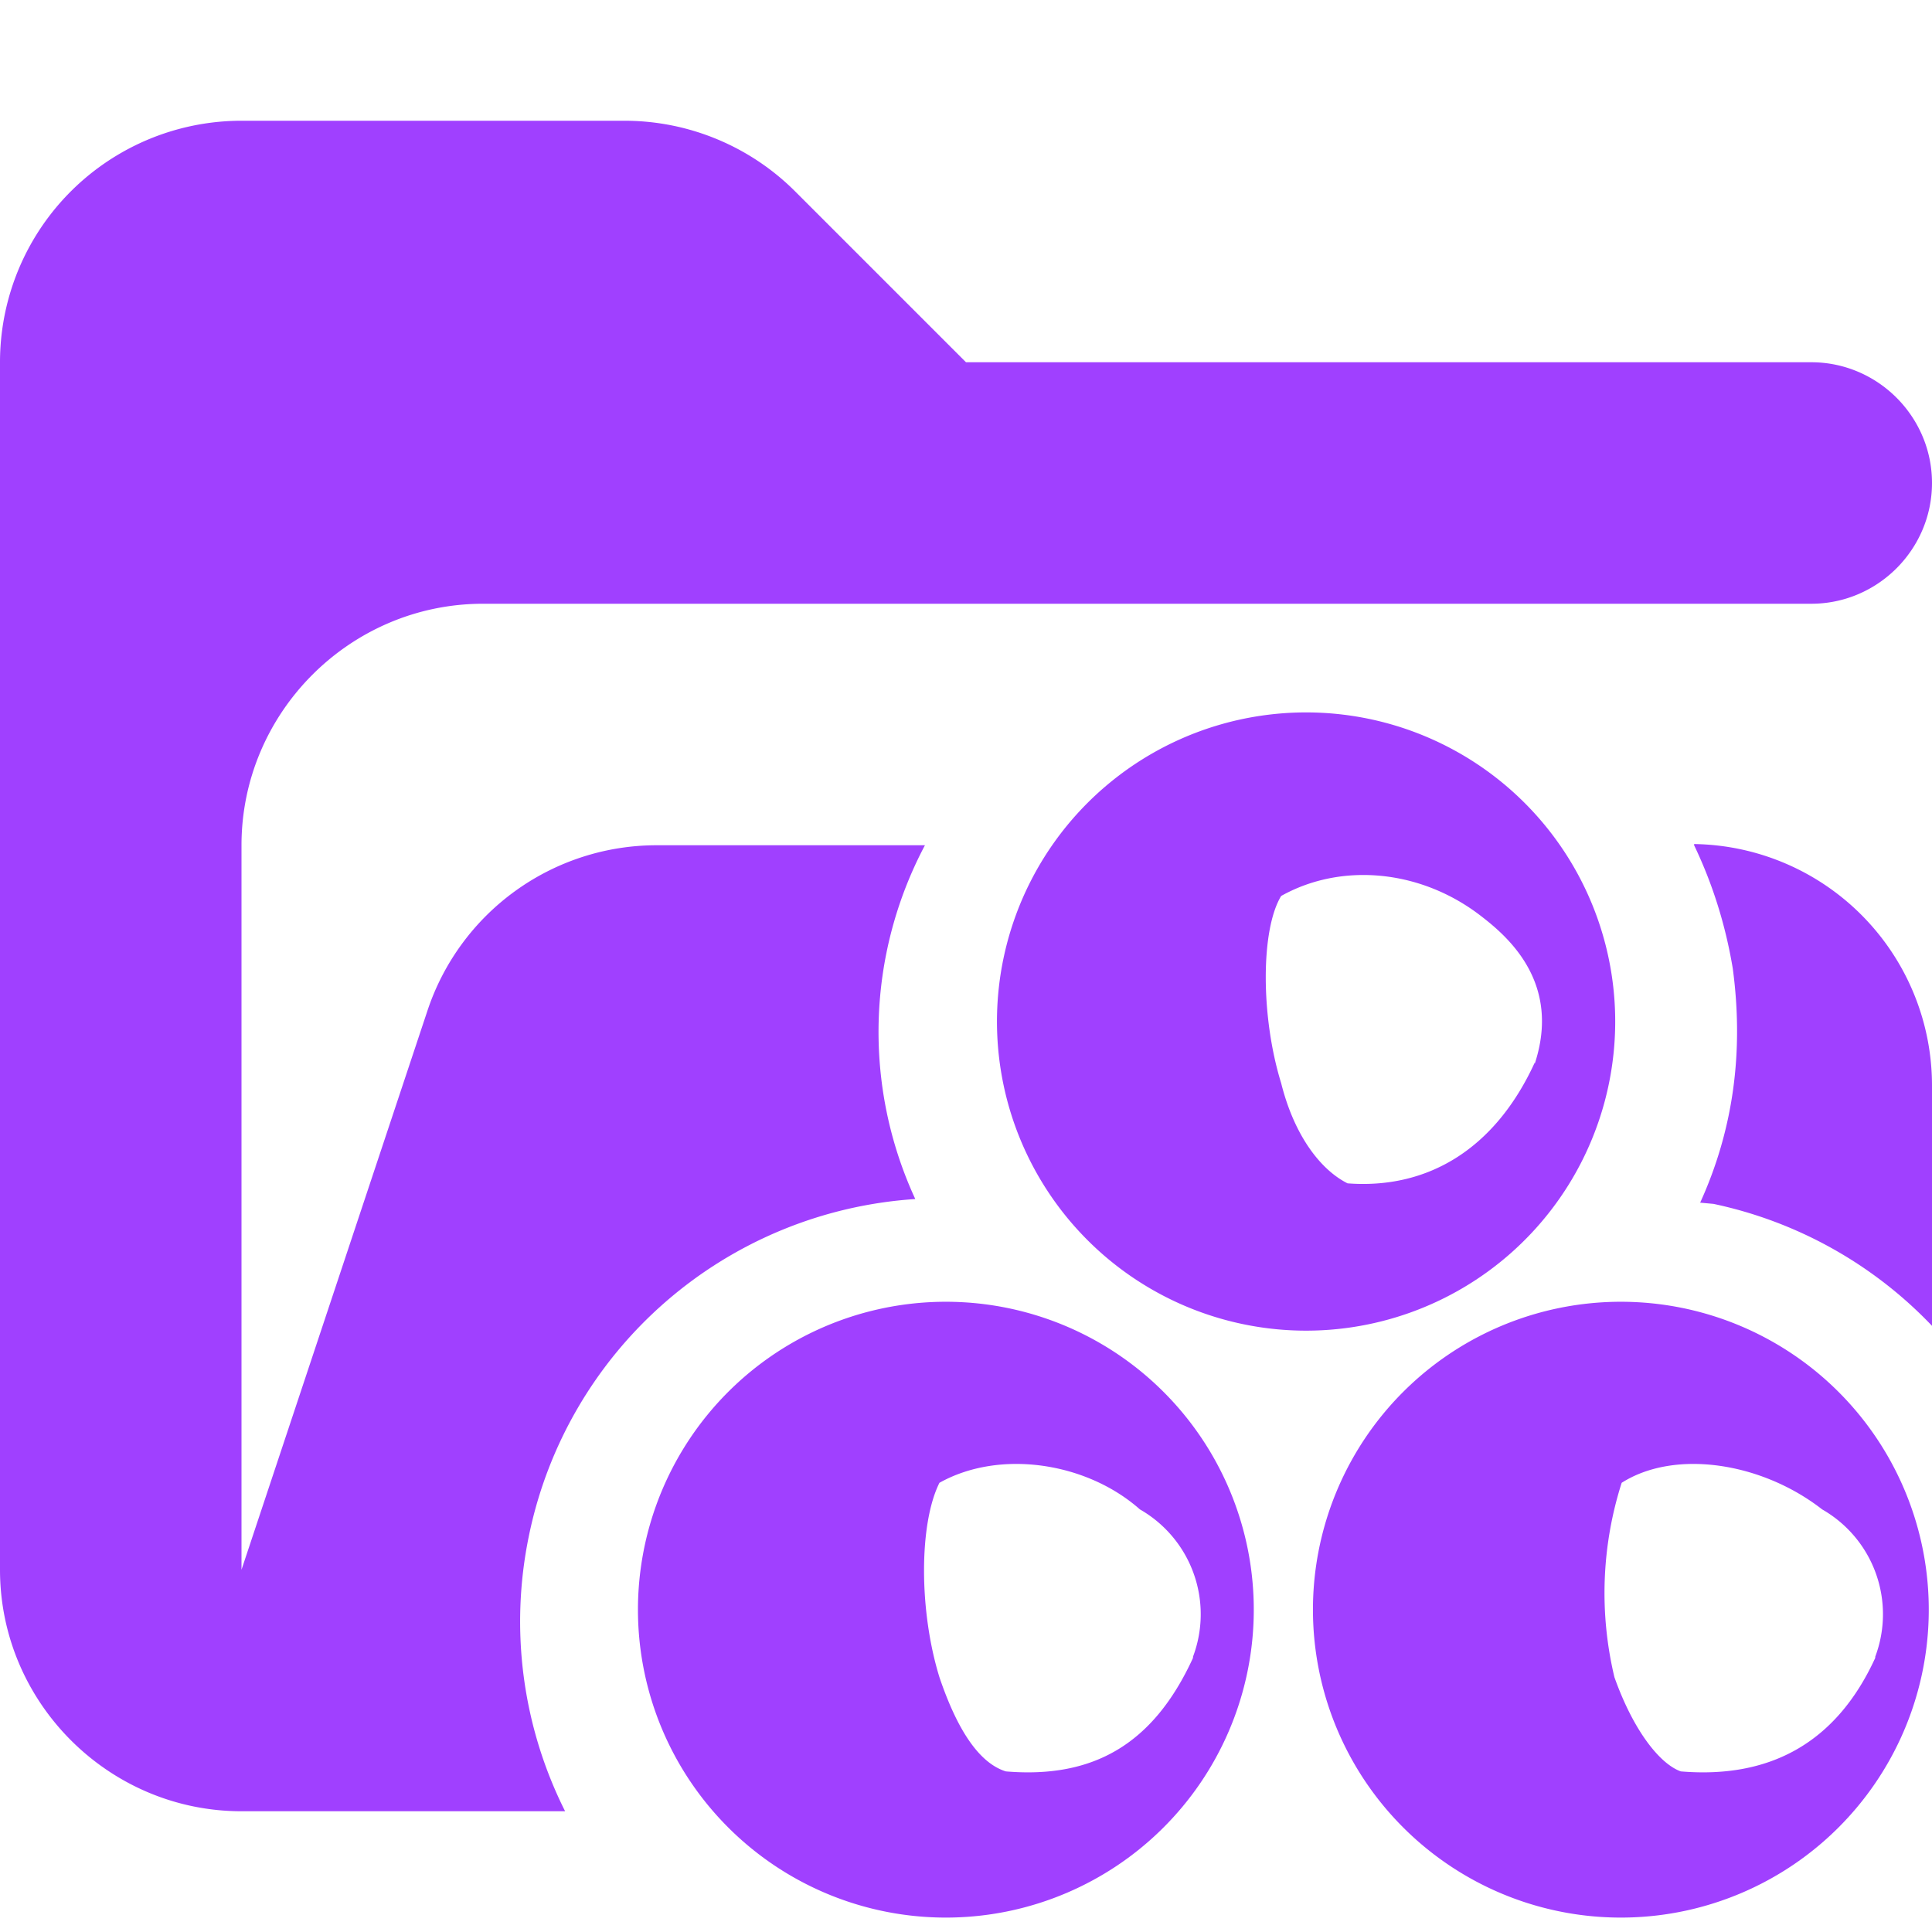 <svg xmlns="http://www.w3.org/2000/svg" viewBox="0 0 16 16"><path fill="#a040ff" d="M4.38 12.72a3.5 3.5 0 0 1 3.2-2.79A3.3 3.3 0 0 1 7.66 7H5.44a2 2 0 0 0-1.9 1.37L2 13V7c0-1.1.9-2 2-2h11c.55 0 1-.45 1-1s-.45-1-1-1H8L6.59 1.59A2 2 0 0 0 5.18 1H2.01A2 2 0 0 0 0 3v10c0 1.1.9 2 2 2h2.68a3.5 3.5 0 0 1-.3-2.28M14.03 7q.23.48.32 1.02.14 1.04-.27 1.94l.11.01A3.5 3.5 0 0 1 16 10.98V8.99a2 2 0 0 0-1.97-2Z"/><path fill="#a040ff" fill-rule="evenodd" d="M15.94 12.92a2.55 2.55 0 1 0-4.98 1.07 2.55 2.55 0 0 0 4.98-1.07m-.41.81c-.33.72-.89 1-1.61.94-.17-.06-.39-.33-.55-.78a3 3 0 0 1 .06-1.61c.44-.28 1.16-.17 1.66.22a1 1 0 0 1 .44 1.22Zm-2.17-5.56a2.56 2.56 0 1 0-5.06.76 2.56 2.56 0 0 0 5.06-.76m-.65.63c-.33.72-.89 1.05-1.55 1-.22-.11-.44-.39-.55-.83-.17-.55-.17-1.27 0-1.55.5-.28 1.16-.22 1.66.17.22.17.66.55.44 1.22Zm-2.36 4.12a2.55 2.55 0 1 0-4.98 1.07 2.55 2.55 0 0 0 4.98-1.07m-.47.81c-.33.72-.83 1-1.55.94q-.32-.1-.55-.78c-.17-.55-.17-1.27 0-1.61.5-.28 1.22-.17 1.66.22a1 1 0 0 1 .44 1.22Z"/></svg>